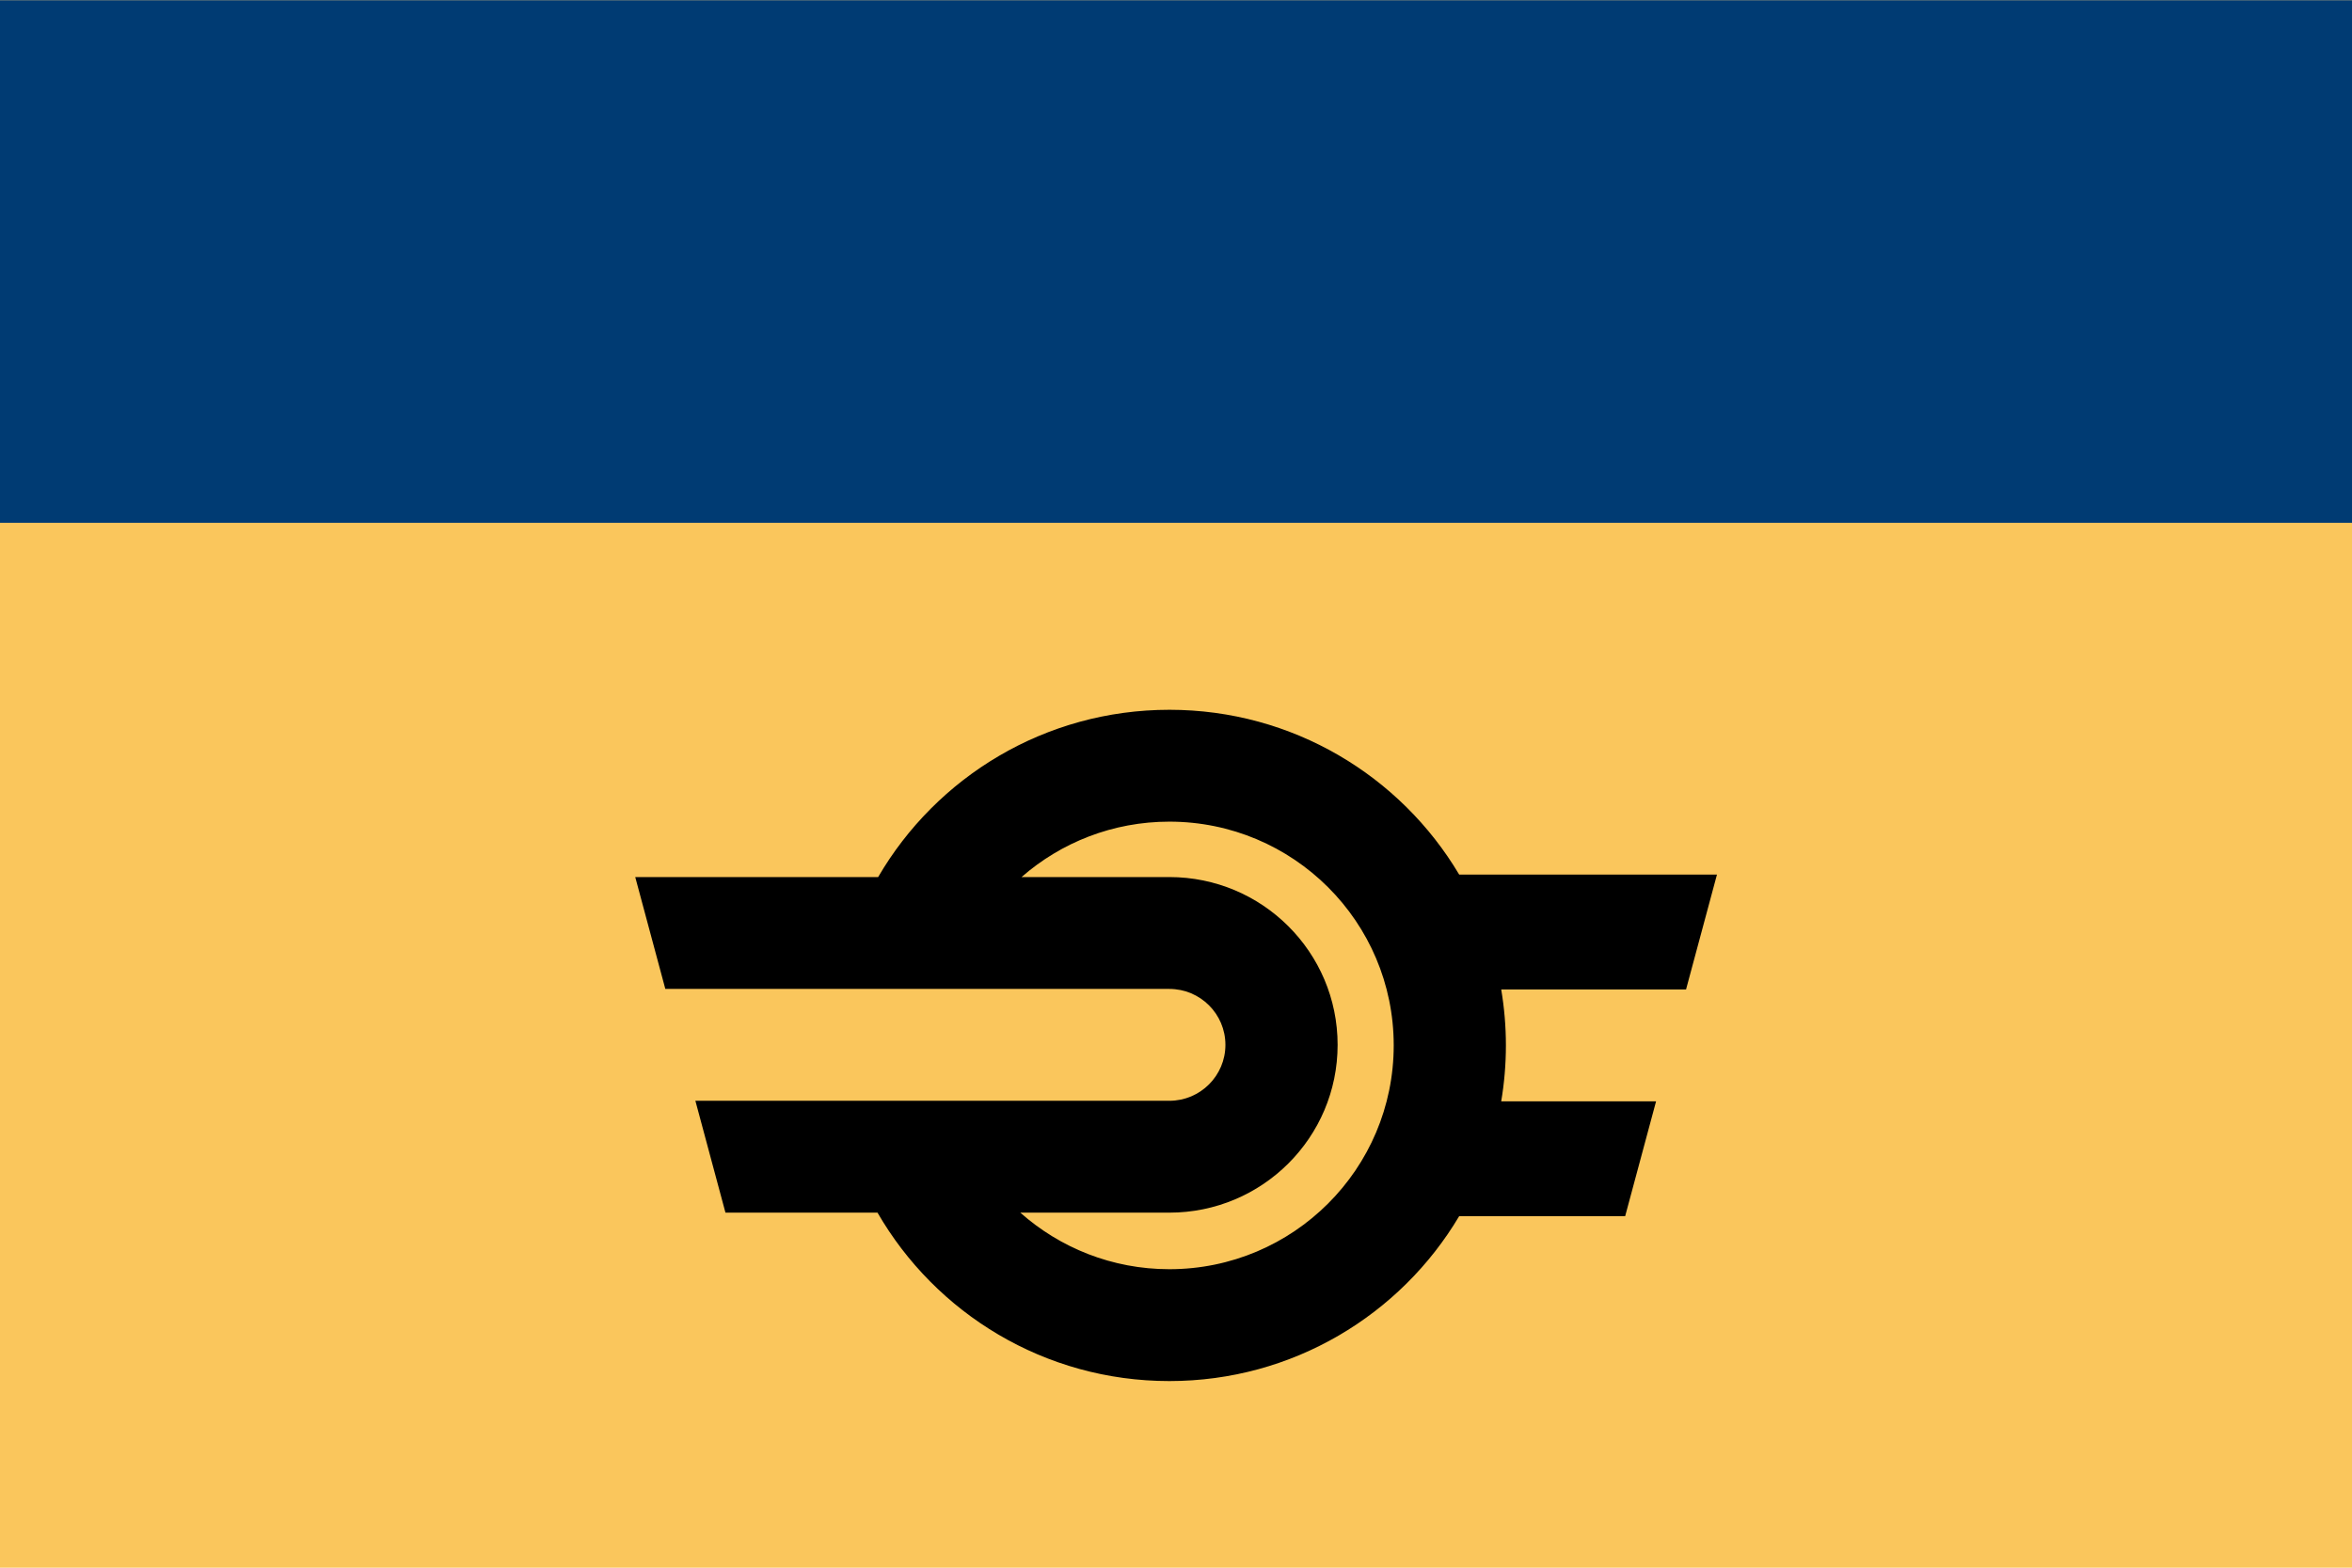 <svg xmlns:rdf="http://www.w3.org/1999/02/22-rdf-syntax-ns#" xmlns="http://www.w3.org/2000/svg" height="600" width="900" version="1.1" xmlns:cc="http://creativecommons.org/ns#" xmlns:dc="http://purl.org/dc/elements/1.1/">
 <g transform="matrix(2.778,0,0,2.778,0,-1066.667)">
  <path d="m0 384h324v216h-324z" fill="#fac65c"/>
  <path d="m0 456h324v-72h-324z" fill="#003b73"/>
  <path d="m161.069 481.758c-17.13 0-32.083 9.267-40.11 23.046h-33.458l4.143 15.411h69.424c4.268 0 7.726 3.45 7.726 7.706 0 4.256-3.459 7.706-7.726 7.706h-65.283l4.143 15.411h20.944c8.007 13.862 23.005 23.203 40.196 23.203 16.991 0 31.851-9.12 39.924-22.717h22.865l4.258-15.826h-21.331c0.421-2.504 0.645-5.082 0.645-7.706 0-2.624-0.224-5.202-0.645-7.706h25.46l4.258-15.826h-35.509c-8.072-13.593-22.933-22.703-39.924-22.703zm0 15.411c17.071 0 30.907 13.798 30.907 30.823 0 17.025-13.836 30.838-30.907 30.838-7.879 0-15.067-2.95-20.528-7.792h20.528c12.803 0 23.18-10.348 23.18-23.117 0-12.769-10.377-23.117-23.18-23.117h-20.356c5.437-4.753 12.559-7.634 20.356-7.634z"/>
 </g>
</svg>
